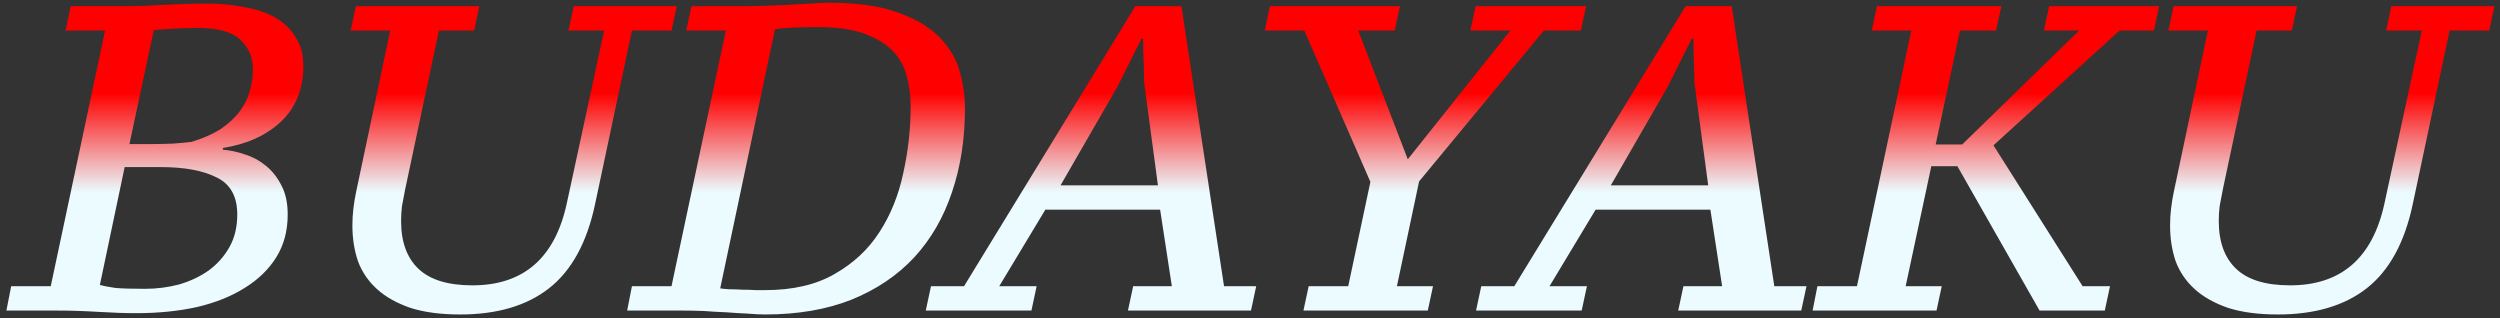 <svg width="322" height="41" viewBox="0 0 322 41" fill="none" xmlns="http://www.w3.org/2000/svg">
<rect x="0" y="0" width="322" height="41" fill="#333333" stroke="none"/>
<path d="M0.824 40L1.44 36.864H6.536L13.536 3.936H8.44L9.112 0.8H16.336C17.12 0.8 17.885 0.781 18.632 0.744C19.379 0.707 20.163 0.669 20.984 0.632C21.805 0.595 22.683 0.557 23.616 0.52C24.549 0.483 25.576 0.464 26.696 0.464C28.376 0.464 29.963 0.613 31.456 0.912C32.987 1.173 34.312 1.621 35.432 2.256C36.552 2.891 37.429 3.731 38.064 4.776C38.736 5.784 39.072 7.035 39.072 8.528C39.072 11.44 38.12 13.811 36.216 15.64C34.312 17.432 31.811 18.571 28.712 19.056V19.28C29.645 19.355 30.597 19.56 31.568 19.896C32.539 20.195 33.435 20.68 34.256 21.352C35.077 22.024 35.749 22.883 36.272 23.928C36.795 24.936 37.056 26.168 37.056 27.624C37.056 29.715 36.571 31.544 35.6 33.112C34.629 34.68 33.267 36.005 31.512 37.088C29.795 38.171 27.741 38.992 25.352 39.552C22.963 40.075 20.368 40.336 17.568 40.336C16.112 40.336 14.469 40.28 12.64 40.168C10.811 40.056 9.056 40 7.376 40H0.824ZM18.688 37.2C20.181 37.2 21.637 37.013 23.056 36.64C24.475 36.229 25.744 35.632 26.864 34.848C27.984 34.027 28.88 33.019 29.552 31.824C30.224 30.629 30.56 29.229 30.56 27.624C30.56 25.309 29.683 23.723 27.928 22.864C26.173 21.968 23.765 21.52 20.704 21.52H16.056L12.864 36.696C13.387 36.845 14.059 36.976 14.88 37.088C15.701 37.163 16.971 37.2 18.688 37.2ZM19.752 18.552C20.499 18.552 21.339 18.533 22.272 18.496C23.243 18.421 24.045 18.347 24.68 18.272C26.248 17.787 27.536 17.208 28.544 16.536C29.552 15.827 30.355 15.061 30.952 14.24C31.549 13.419 31.96 12.56 32.184 11.664C32.445 10.731 32.576 9.816 32.576 8.92C32.576 7.389 32.035 6.12 30.952 5.112C29.907 4.104 28.059 3.6 25.408 3.6C24.139 3.6 23.037 3.637 22.104 3.712C21.208 3.749 20.443 3.805 19.808 3.88L16.672 18.552H19.752ZM76.636 26.336C75.59 31.264 73.612 34.867 70.7 37.144C67.825 39.384 64.017 40.504 59.276 40.504C56.774 40.504 54.646 40.224 52.892 39.664C51.137 39.067 49.7 38.264 48.58 37.256C47.46 36.248 46.638 35.053 46.116 33.672C45.63 32.253 45.388 30.704 45.388 29.024C45.388 27.643 45.556 26.168 45.892 24.6L50.26 3.936H45.164L45.836 0.8H61.74L61.068 3.936H56.532L52.164 24.488C52.014 25.235 51.884 25.925 51.772 26.56C51.697 27.195 51.66 27.829 51.66 28.464C51.66 31.152 52.406 33.205 53.9 34.624C55.393 36.043 57.708 36.752 60.844 36.752C67.414 36.752 71.465 33.243 72.996 26.224L77.812 3.936H73.22L73.892 0.8H87.164L86.492 3.936H81.396L76.636 26.336ZM80.777 40L81.393 36.864H86.489L93.489 3.936H88.393L89.065 0.8H95.953C96.662 0.8 97.502 0.781 98.473 0.744C99.444 0.707 100.433 0.669 101.441 0.632C102.486 0.557 103.476 0.501 104.409 0.464C105.38 0.389 106.182 0.352 106.817 0.352C110.476 0.352 113.444 0.781 115.721 1.64C117.998 2.461 119.772 3.525 121.041 4.832C122.31 6.139 123.169 7.595 123.617 9.2C124.065 10.805 124.289 12.392 124.289 13.96C124.289 17.88 123.729 21.483 122.609 24.768C121.526 28.016 119.902 30.816 117.737 33.168C115.572 35.483 112.884 37.293 109.673 38.6C106.462 39.869 102.748 40.504 98.529 40.504C97.932 40.504 97.185 40.467 96.289 40.392C95.43 40.355 94.516 40.299 93.545 40.224C92.575 40.187 91.604 40.131 90.633 40.056C89.662 40.019 88.785 40 88.001 40H80.777ZM105.305 3.488C104.26 3.488 103.233 3.507 102.225 3.544C101.217 3.581 100.414 3.656 99.817 3.768L92.761 37.144C92.985 37.181 93.359 37.219 93.881 37.256C94.404 37.256 94.964 37.275 95.561 37.312C96.196 37.312 96.793 37.331 97.353 37.368C97.913 37.368 98.305 37.368 98.529 37.368C102.113 37.368 105.1 36.677 107.489 35.296C109.916 33.915 111.838 32.123 113.257 29.92C114.713 27.68 115.74 25.141 116.337 22.304C116.972 19.467 117.289 16.592 117.289 13.68C117.289 12.336 117.121 11.048 116.785 9.816C116.486 8.584 115.889 7.501 114.993 6.568C114.097 5.635 112.865 4.888 111.297 4.328C109.766 3.768 107.769 3.488 105.305 3.488ZM132.847 40H119.239L119.911 36.864H124.167L146.231 0.8H152.167L157.655 36.864H161.799L161.127 40H145.279L145.951 36.864H150.935L149.423 27.008H134.639L128.703 36.864H133.519L132.847 40ZM136.599 23.872H149.143L147.407 10.936C147.37 10.824 147.351 10.469 147.351 9.872C147.351 9.237 147.332 8.547 147.295 7.8C147.258 6.979 147.239 6.045 147.239 5H147.015L143.991 11.048L136.599 23.872ZM190.059 0.8H204.283L203.611 3.936H198.851L182.779 23.368L179.923 36.864H184.571L183.899 40H167.883L168.555 36.864H173.651L176.507 23.424L167.995 3.936H162.899L163.571 0.8H180.315L179.643 3.936H174.939L181.323 20.512L194.539 3.936H189.387L190.059 0.8ZM203.722 40H190.114L190.786 36.864H195.042L217.106 0.8H223.042L228.53 36.864H232.674L232.002 40H216.154L216.826 36.864H221.81L220.298 27.008H205.514L199.578 36.864H204.394L203.722 40ZM207.474 23.872H220.018L218.282 10.936C218.245 10.824 218.226 10.469 218.226 9.872C218.226 9.237 218.207 8.547 218.17 7.8C218.133 6.979 218.114 6.045 218.114 5H217.89L214.866 11.048L207.474 23.872ZM252.729 18.608L267.793 3.936H263.257L263.929 0.8H278.097L277.425 3.936H273.001L256.761 18.72L268.241 36.864H271.769L271.097 40H262.697L252.113 21.408H248.753L245.449 36.864H250.097L249.425 40H233.465L234.081 36.864H239.177L246.177 3.936H241.081L241.753 0.8H257.769L257.097 3.936H252.449L249.313 18.608H252.729ZM310.753 26.336C309.708 31.264 307.729 34.867 304.817 37.144C301.942 39.384 298.134 40.504 293.393 40.504C290.892 40.504 288.764 40.224 287.009 39.664C285.254 39.067 283.817 38.264 282.697 37.256C281.577 36.248 280.756 35.053 280.233 33.672C279.748 32.253 279.505 30.704 279.505 29.024C279.505 27.643 279.673 26.168 280.009 24.6L284.377 3.936H279.281L279.953 0.8H295.857L295.185 3.936H290.649L286.281 24.488C286.132 25.235 286.001 25.925 285.889 26.56C285.814 27.195 285.777 27.829 285.777 28.464C285.777 31.152 286.524 33.205 288.017 34.624C289.51 36.043 291.825 36.752 294.961 36.752C301.532 36.752 305.582 33.243 307.113 26.224L311.929 3.936H307.337L308.009 0.8H321.281L320.609 3.936H315.513L310.753 26.336Z" fill="url(#paint0_linear_153_6)"/>
<defs>
<linearGradient id="paint0_linear_153_6" x1="159.5" y1="-18" x2="159.5" y2="56" gradientUnits="userSpaceOnUse">
<stop offset="0.406" stop-color="#FF0000"/>
<stop offset="0.578" stop-color="#EBFBFF"/>
</linearGradient>
</defs>
</svg>
